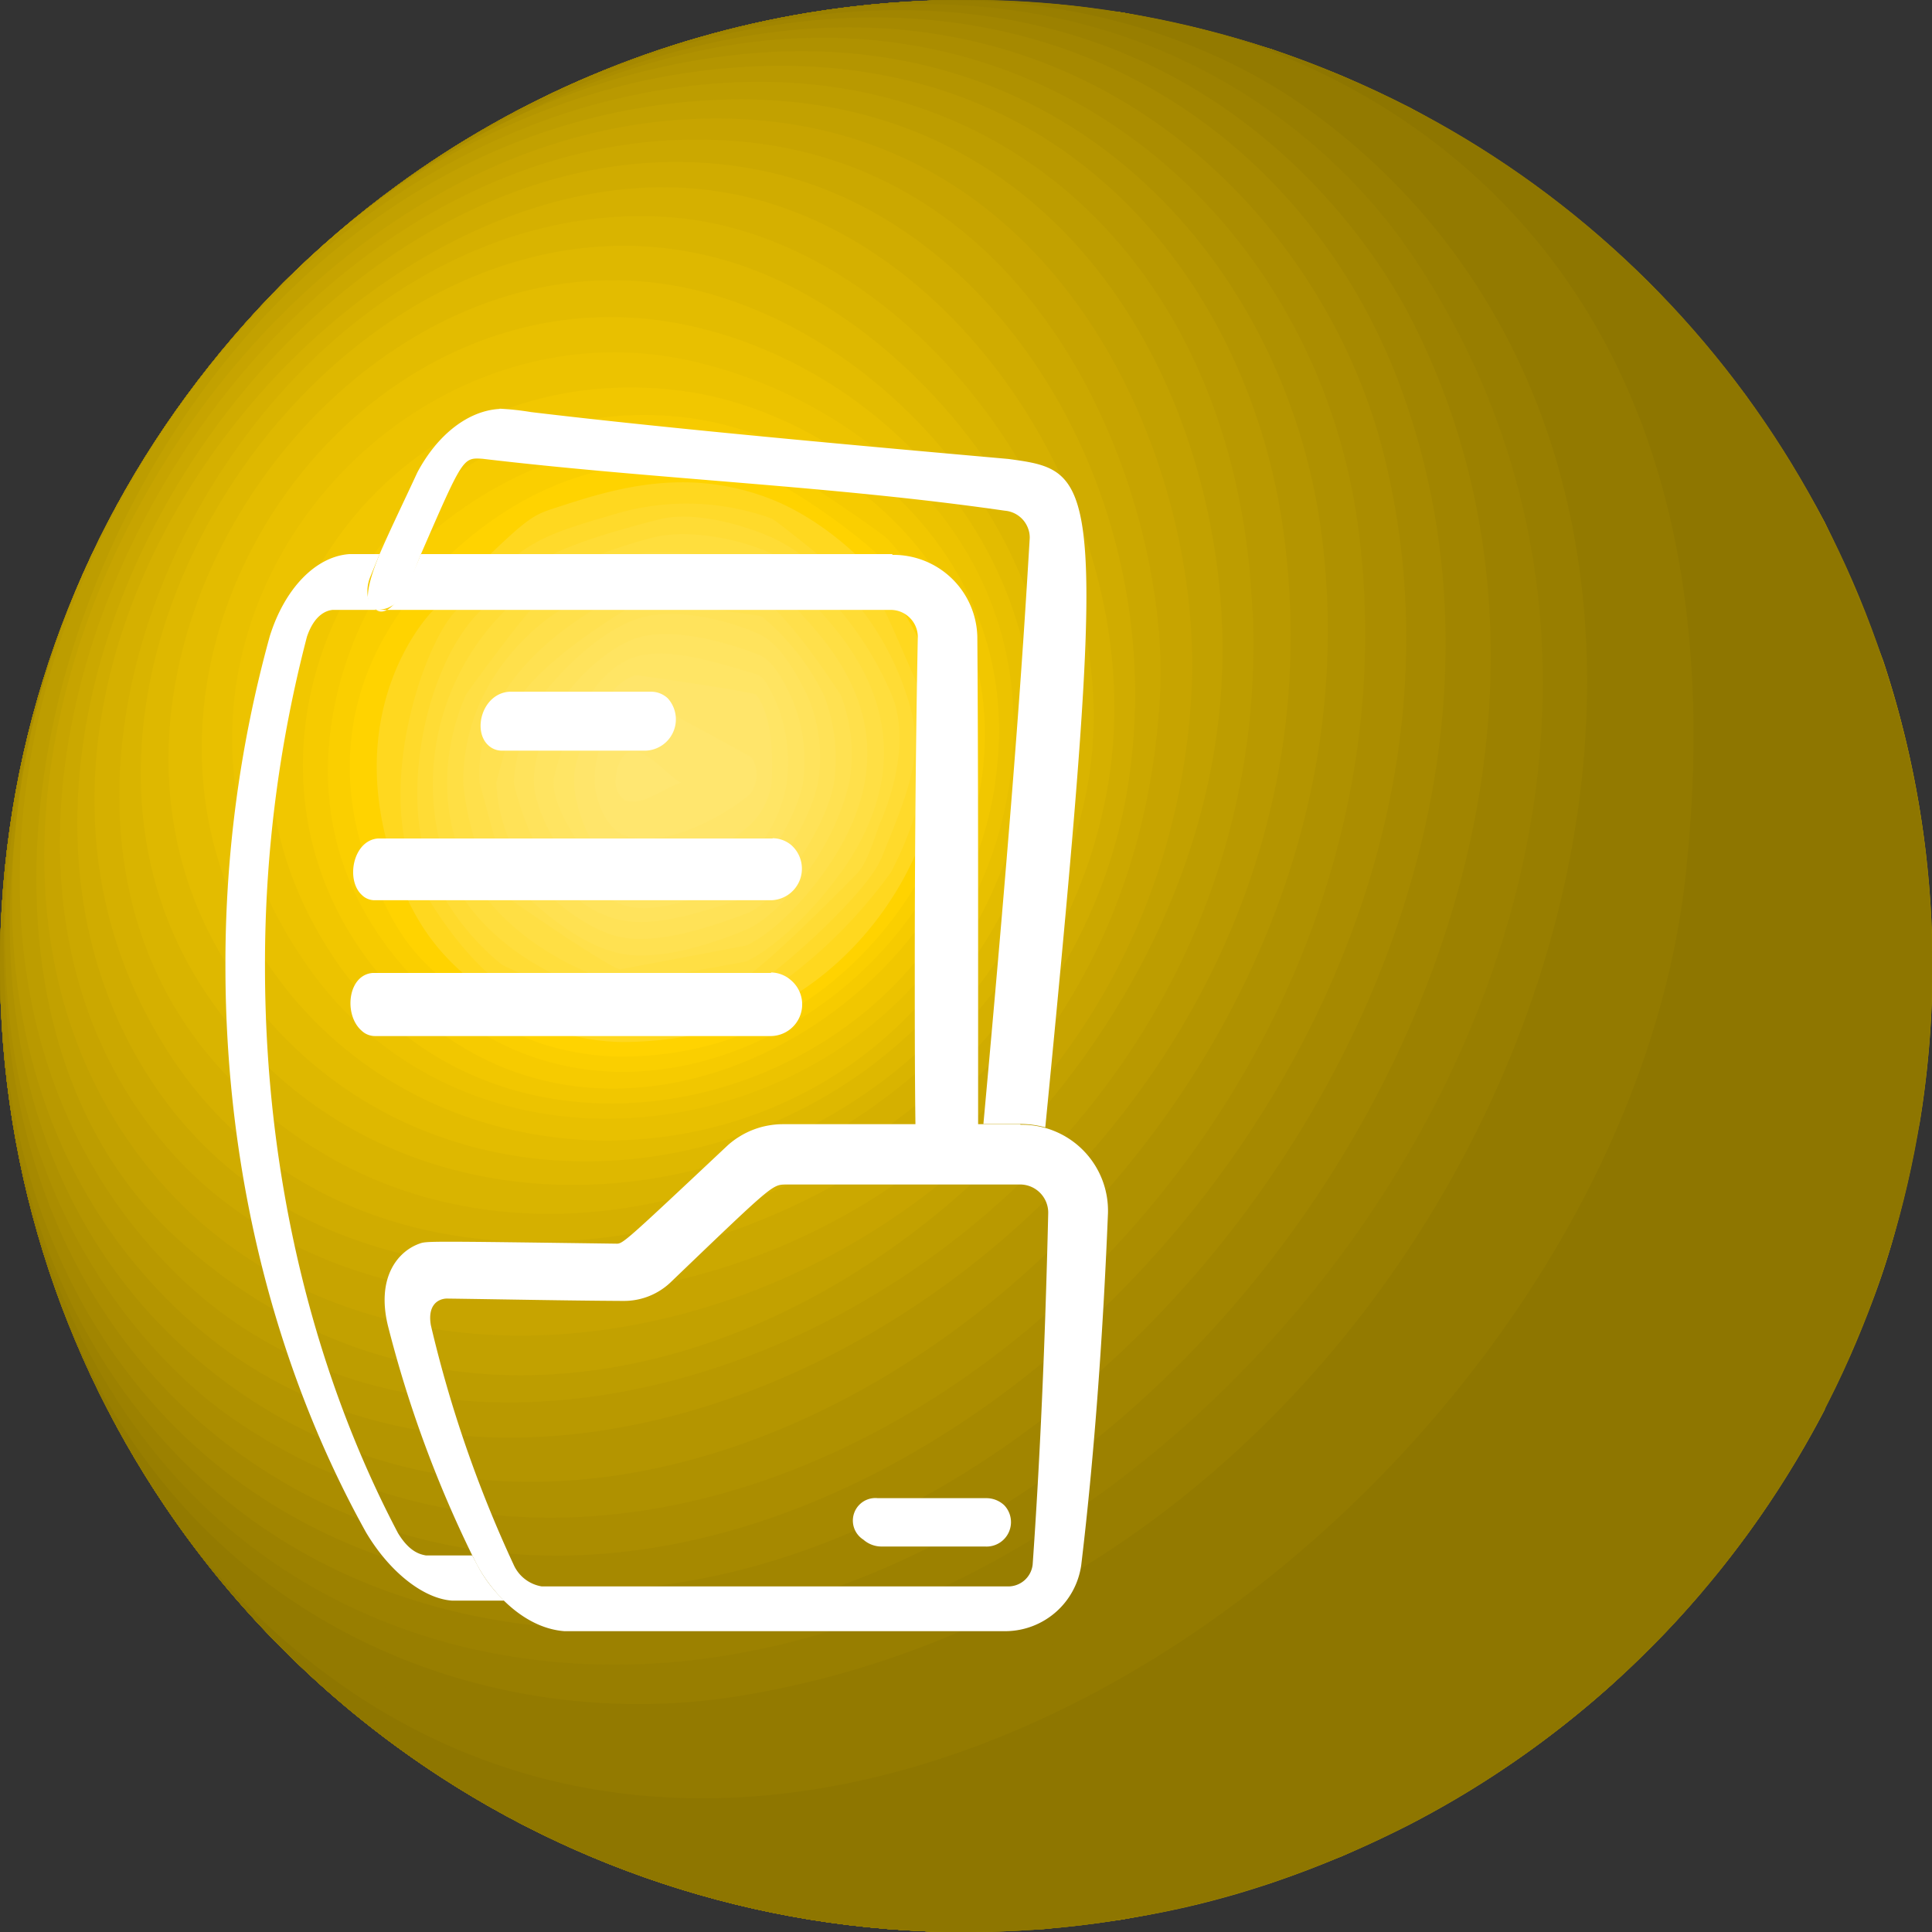 <svg xmlns="http://www.w3.org/2000/svg" xmlns:xlink="http://www.w3.org/1999/xlink" viewBox="0 0 171.41 171.42"><rect x="0" y="0" width="171.41" height="171.42" fill="#333333" stroke="none"/><defs><style>.cls-1{fill:none;}.cls-2{isolation:isolate;}.cls-3{clip-path:url(#clip-path);}.cls-4{fill:#af9100;}.cls-5{fill:#ab8d00;}.cls-6{fill:#a68900;}.cls-7{fill:#a18500;}.cls-8{fill:#9c8100;}.cls-9{fill:#987e00;}.cls-10{fill:#937a00;}.cls-11{fill:#8e7600;}.cls-12{fill:#b49500;}.cls-13{fill:#b99900;}.cls-14{fill:#bd9d00;}.cls-15{fill:#c2a100;}.cls-16{fill:#c7a400;}.cls-17{fill:#cba800;}.cls-18{fill:#d0ac00;}.cls-19{fill:#d5b000;}.cls-20{fill:#d9b400;}.cls-21{fill:#deb800;}.cls-22{fill:#e3bc00;}.cls-23{fill:#e8c000;}.cls-24{fill:#ecc300;}.cls-25{fill:#f1c700;}.cls-26{fill:#f6cb00;}.cls-27{fill:#facf00;}.cls-28{fill:#ffd300;}.cls-29{fill:#ffd81f;}.cls-30{fill:#ffda2b;}.cls-31{fill:#ffdc35;}.cls-32{fill:#ffde3d;}.cls-33{fill:#ffdf44;}.cls-34{fill:#ffe04b;}.cls-35{fill:#ffe151;}.cls-36{fill:#ffe257;}.cls-37{fill:#ffe35c;}.cls-38{fill:#ffe461;}.cls-39{fill:#ffe565;}.cls-40{fill:#ffe56a;}.cls-41{fill:#ffe66e;}.cls-42{fill:#ffe772;}.cls-43{clip-path:url(#clip-path-2);}.cls-44{fill:#fff;}.cls-45{clip-path:url(#clip-path-3);}</style><clipPath id="clip-path"><path class="cls-1" d="M85.71,171.42A86.18,86.18,0,0,1,71.8,170.3a85.55,85.55,0,0,1-25.48-8.44A85.89,85.89,0,0,1,9.57,125.1,85.13,85.13,0,0,1,1.12,99.61a86.81,86.81,0,0,1,0-27.8A85.13,85.13,0,0,1,9.57,46.32a86.18,86.18,0,0,1,7-11.23,87.69,87.69,0,0,1,8.57-10,85.91,85.91,0,0,1,10-8.56A85.3,85.3,0,0,1,71.8,1.12,86.18,86.18,0,0,1,85.71,0a131.73,131.73,0,0,1,13.9,1.12A96.55,96.55,0,0,1,112.8,4.37a91.57,91.57,0,0,1,12.3,5.2,100,100,0,0,1,11.23,7,91.4,91.4,0,0,1,10,8.56,95.87,95.87,0,0,1,8.57,10,95.49,95.49,0,0,1,7,11.23,129.08,129.08,0,0,1,5.2,12.3,86.5,86.5,0,0,1,3.24,41,126.86,126.86,0,0,1-3.24,13.19c-.64,1.91-1.59,4.42-2.37,6.27s-2.83,4-2.83,6a86.24,86.24,0,0,1-7,11.23c-1.23,1.55-2.75,3.71-4.09,5.16-2.69,2.89-6.31,6.73-9.3,9.3a85.37,85.37,0,0,1-55.78,20.63Z"/></clipPath><clipPath id="clip-path-2"><path class="cls-1" d="M85.71,171.42A86.18,86.18,0,0,1,71.8,170.3a85.55,85.55,0,0,1-25.48-8.44A85.89,85.89,0,0,1,9.57,125.1,85.13,85.13,0,0,1,1.12,99.61a86.81,86.81,0,0,1,0-27.8A85.13,85.13,0,0,1,9.57,46.32a86.18,86.18,0,0,1,7-11.23,87.69,87.69,0,0,1,8.57-10,85.91,85.91,0,0,1,10-8.56A85.3,85.3,0,0,1,71.8,1.12a85.72,85.72,0,1,1,13.91,170.3Z"/></clipPath><clipPath id="clip-path-3"><path class="cls-1" d="M171.41,85.71a85.86,85.86,0,0,0-4.36-27.09,129.08,129.08,0,0,0-5.2-12.3,95.49,95.49,0,0,0-7-11.23,95.87,95.87,0,0,0-8.57-10,91.4,91.4,0,0,0-10-8.56,100,100,0,0,0-11.23-7,91.57,91.57,0,0,0-12.3-5.2A96.55,96.55,0,0,0,99.61,1.12,131.73,131.73,0,0,0,85.71,0a85.71,85.71,0,0,1,0,171.42c2.11-.08,4.93,0,7-.28a129.58,129.58,0,0,0,13.57-2.21,85.3,85.3,0,0,0,35.18-18.14c3-2.57,6.61-6.41,9.3-9.3,1.34-1.45,2.86-3.61,4.09-5.16a86.24,86.24,0,0,0,7-11.23,126.17,126.17,0,0,0,5.2-12.3,126.86,126.86,0,0,0,3.24-13.19A86.05,86.05,0,0,0,171.41,85.71Z"/></clipPath></defs><title>Recurso 21</title><g id="Capa_2" data-name="Capa 2"><g id="Capa_1-2" data-name="Capa 1"><g class="cls-2"><g class="cls-2"><g class="cls-3"><g class="cls-2"><path class="cls-4" d="M85.71,171.42c9.94-.4,22.31-.9,39.39-9.56a85.38,85.38,0,0,0,16.39-11.07c6-5.14,8.62-8.45,13.39-14.46a86.24,86.24,0,0,0,7-11.23c5.08-10.82,6-13.68,8.44-25.49a86.18,86.18,0,0,0-3.24-41c-2.88-7.62-5.36-14.2-12.17-23.53A85.91,85.91,0,0,0,112.8,4.37C101.36.63,94.45.35,85.71,0A86.18,86.18,0,0,0,71.8,1.12,85.41,85.41,0,0,0,35.09,16.54a85.91,85.91,0,0,0-10,8.56,87.69,87.69,0,0,0-8.57,10,86.18,86.18,0,0,0-7,11.23A85.13,85.13,0,0,0,1.12,71.81a86.81,86.81,0,0,0,0,27.8A85.13,85.13,0,0,0,9.57,125.1a86,86,0,0,0,36.75,36.76A85.55,85.55,0,0,0,71.8,170.3a86.18,86.18,0,0,0,13.91,1.12"/><path class="cls-4" d="M71.8,1.12A85.41,85.41,0,0,0,35.09,16.54a85.91,85.91,0,0,0-10,8.56,87.69,87.69,0,0,0-8.57,10,86.18,86.18,0,0,0-7,11.23A85.13,85.13,0,0,0,1.12,71.81a86.81,86.81,0,0,0,0,27.8A85.13,85.13,0,0,0,9.57,125.1a86,86,0,0,0,36.75,36.76A85.55,85.55,0,0,0,71.8,170.3a86.18,86.18,0,0,0,13.91,1.12l7-.28,6.87-.84,6.7-1.37,6.49-1.88,6.27-2.36a97.21,97.21,0,0,0,17.26-9.8l5.16-4.1,2.1-1.87-.07.07c-47.66,40.34-96.93,10.62-93.12-39.22,4.47-58.28,74.28-95,108.27-57,6.14,6.87,19.17,26.68,7.64,62.1.26-.7.5-1.4.74-2.11h0c1.13-3.91,2.43-9.2,3.24-13.19a86.18,86.18,0,0,0-3.24-41h0c-1.42-3.75-3.5-8.67-5.2-12.3l-3.28-5.76-3.69-5.47-4.09-5.16-4.48-4.83-4.82-4.47-5.16-4.09-5.47-3.7L125.1,9.57l-6-2.83L112.8,4.37l-6.49-1.88-6.7-1.37L92.74.28l-7-.28A86.18,86.18,0,0,0,71.8,1.12"/><path class="cls-5" d="M71.8,1.12A85.41,85.41,0,0,0,35.09,16.54a85.91,85.91,0,0,0-10,8.56,87.69,87.69,0,0,0-8.57,10,86.18,86.18,0,0,0-7,11.23A85.13,85.13,0,0,0,1.12,71.81a86.81,86.81,0,0,0,0,27.8A85.13,85.13,0,0,0,9.57,125.1a86,86,0,0,0,36.75,36.76A85.55,85.55,0,0,0,71.8,170.3a86.18,86.18,0,0,0,13.91,1.12l7-.28,6.87-.84,6.7-1.37,6.49-1.88,6.27-2.36c3.56-1.67,8.21-4.07,11.63-6L126,161.34C79,185.34,30.91,149.9,51.71,87.47c17.45-52.41,91-77.22,114.22-25.82,7.12,15.74,5.3,30.46,4.43,37.53a86.19,86.19,0,0,0-3.31-40.56h0c-1.42-3.75-3.5-8.67-5.2-12.3l-3.28-5.76-3.69-5.47-4.09-5.16-4.48-4.83-4.82-4.47-5.16-4.09-5.47-3.7L125.1,9.57l-6-2.83L112.8,4.37l-6.49-1.88-6.7-1.37L92.74.28l-7-.28A86.18,86.18,0,0,0,71.8,1.12"/><path class="cls-6" d="M71.8,1.12A85.41,85.41,0,0,0,35.09,16.54a85.91,85.91,0,0,0-10,8.56,87.69,87.69,0,0,0-8.57,10,86.18,86.18,0,0,0-7,11.23A85.13,85.13,0,0,0,1.12,71.81a86.81,86.81,0,0,0,0,27.8A85.13,85.13,0,0,0,9.57,125.1a86,86,0,0,0,36.75,36.76A85.55,85.55,0,0,0,71.8,170.3a86.18,86.18,0,0,0,13.91,1.12l7-.28,6.87-.84,6.7-1.37,6.49-1.88,6.27-2.36,1.1-.48-3,1.22c-58.66,20.94-91-36.52-65.38-88C80,21.05,152,14.17,168.57,66.31A67,67,0,0,1,171.4,87c0-.44,0-.87,0-1.3a85.86,85.86,0,0,0-4.36-27.09h0c-1.42-3.75-3.5-8.67-5.2-12.3l-3.28-5.76-3.69-5.47-4.09-5.16-4.48-4.83-4.82-4.47-5.16-4.09-5.47-3.7L125.1,9.57l-6-2.83L112.8,4.37l-6.49-1.88-6.7-1.37L92.74.28l-7-.28A86.18,86.18,0,0,0,71.8,1.12"/><path class="cls-7" d="M71.8,1.12A85.41,85.41,0,0,0,35.09,16.54a85.91,85.91,0,0,0-10,8.56,87.69,87.69,0,0,0-8.57,10,86.18,86.18,0,0,0-7,11.23A85.13,85.13,0,0,0,1.12,71.81a86.81,86.81,0,0,0,0,27.8A85.13,85.13,0,0,0,9.57,125.1a86,86,0,0,0,36.75,36.76A85.55,85.55,0,0,0,71.8,170.3a86.18,86.18,0,0,0,13.91,1.12l7-.28,6.87-.84,6.7-1.37,3.75-1-.29.09c-59.92,16-88-48.23-58-98.58,30.22-50.78,102-60.3,117.58-2.14.81,3,1.6,9,1.6,9-.16-1.51-.37-3-.61-4.48a86.13,86.13,0,0,0-3.24-13.19h0c-1.42-3.75-3.5-8.67-5.2-12.3l-3.28-5.76-3.69-5.47-4.09-5.16-4.48-4.83-4.82-4.47-5.16-4.09-5.47-3.7L125.1,9.57l-6-2.83L112.8,4.37l-6.49-1.88-6.7-1.37L92.74.28l-7-.28A86.18,86.18,0,0,0,71.8,1.12"/><path class="cls-8" d="M71.8,1.12A85.41,85.41,0,0,0,35.09,16.54a85.91,85.91,0,0,0-10,8.56,87.69,87.69,0,0,0-8.57,10,86.18,86.18,0,0,0-7,11.23A85.13,85.13,0,0,0,1.12,71.81a86.81,86.81,0,0,0,0,27.8A85.13,85.13,0,0,0,9.57,125.1a86,86,0,0,0,36.75,36.76A85.55,85.55,0,0,0,71.8,170.3a86.18,86.18,0,0,0,13.91,1.12l7-.28,6.87-.84.67-.11C44,179,15.28,115.4,51.46,62.13c33-48.53,101.88-54.71,117.77,4.25q-.91-4-2.18-7.76h0c-1.42-3.75-3.5-8.67-5.2-12.3l-3.28-5.76-3.69-5.47-4.09-5.16-4.48-4.83-4.82-4.47-5.16-4.09-5.47-3.7L125.1,9.57l-6-2.83L112.8,4.37l-6.49-1.88-6.7-1.37L92.74.28l-7-.28A86.18,86.18,0,0,0,71.8,1.12"/><path class="cls-9" d="M71.8,1.12A85.41,85.41,0,0,0,35.09,16.54a85.91,85.91,0,0,0-10,8.56,87.69,87.69,0,0,0-8.57,10,86.18,86.18,0,0,0-7,11.23A85.13,85.13,0,0,0,1.12,71.81a86.81,86.81,0,0,0,0,27.8A85.13,85.13,0,0,0,9.57,125.1a86,86,0,0,0,36.75,36.76A85.55,85.55,0,0,0,71.8,170.3a86.18,86.18,0,0,0,13.91,1.12q1.7,0,3.39-.06h0C29.74,173.29,10.53,96.6,58,47c33.83-35.37,89.7-39,108.35,9.45l-2.53-6.19-1.92-4-3.28-5.76-3.69-5.47-4.09-5.16-4.48-4.83-4.82-4.47-5.16-4.09-5.47-3.7L125.1,9.57l-6-2.83L112.8,4.37l-6.49-1.88-6.7-1.37L92.74.28l-7-.28A86.18,86.18,0,0,0,71.8,1.12"/><path class="cls-10" d="M71.8,1.12A85.41,85.41,0,0,0,35.09,16.54a85.91,85.91,0,0,0-10,8.56,87.69,87.69,0,0,0-8.57,10,86.18,86.18,0,0,0-7,11.23A85.13,85.13,0,0,0,1.12,71.81a86.81,86.81,0,0,0,0,27.8A85.13,85.13,0,0,0,9.57,125.1a86,86,0,0,0,36.75,36.76A85.55,85.55,0,0,0,71.8,170.3c2.33.38,4.68.67,7.06.85h0c-61-5.47-70.92-90.3-15.8-135.48C94.17,10.17,140.79,7,161.86,46.35v0c-2-3.45-4.75-7.94-7-11.23l-4.09-5.16-4.48-4.83-4.82-4.47-5.16-4.09-5.47-3.7L125.1,9.57l-6-2.83L112.8,4.37l-6.49-1.88-6.7-1.37L92.74.28l-7-.28A86.18,86.18,0,0,0,71.8,1.12"/><path class="cls-11" d="M71.8,1.12A85.41,85.41,0,0,0,35.09,16.54a85.91,85.91,0,0,0-10,8.56,87.69,87.69,0,0,0-8.57,10,86.18,86.18,0,0,0-7,11.23A85.13,85.13,0,0,0,1.12,71.81a86.81,86.81,0,0,0,0,27.8A85.13,85.13,0,0,0,9.57,125.1a86,86,0,0,0,36.75,36.76,85.06,85.06,0,0,0,12.3,5.19q3,1,6,1.77h0C3.51,151.62,8.18,60,72.13,22.43,96.57,8.09,132.82,5.85,154.67,34.8l-4.12-5.14-4.24-4.56-4.82-4.47-5.16-4.09-5.47-3.7L125.1,9.57l-6-2.83L112.8,4.37l-6.49-1.88-6.7-1.37L92.74.28l-7-.28A86.18,86.18,0,0,0,71.8,1.12"/><path class="cls-12" d="M57.68,137.57c19,46.64,84.13,35,107.22-19.18,20.65-48.45-15.94-92-62.14-74-41,16-57.64,62.39-45.08,93.22"/><path class="cls-13" d="M61.12,137.57c18.68,44.71,81.57,33,103.54-19.19,18.42-43.81-12.95-90.29-61.49-70.53-40.05,16.31-54.3,60.37-42.05,89.72"/><path class="cls-14" d="M62.41,131.19c13.2,46.54,72.18,43.11,98.62-5.74,21.15-39.1-1.17-88.28-47.74-77.41-33,7.7-62,43.75-50.88,83.15"/><path class="cls-15" d="M65.63,131.19c14.21,44.89,69.15,41.56,94.82-5.74,20.65-38-1.16-85.34-46.64-74.29-28.61,7-61.27,38.63-48.18,80"/><path class="cls-16" d="M67,124.4c10.93,49,64.84,46.38,89.4,6.79,24-38.76,5.65-86.75-42.12-76.87C81.68,61.06,60,93.15,67,124.4"/><path class="cls-17" d="M70.09,124.4c12.33,49.36,64.37,39.93,85.34,6.79C180.8,91.1,157.16,48.11,114.64,57,82.47,63.71,62.48,94,70.09,124.4"/><path class="cls-18" d="M71.26,117.25c5.69,41.12,51.52,56.67,82.11,15.16,26.71-36.25,3-81.1-38.4-72.71-20.2,4.1-48.51,22.8-43.71,57.55"/><path class="cls-19" d="M73.3,117.25c7.78,42.36,55.35,50.69,79.54,13.94,23.81-36.17,2.72-74.84-37.6-68.95-24,3.5-47.09,26.95-41.94,55"/><path class="cls-20" d="M75.36,117.25c8.16,35.55,50.93,49.45,75.7,13.94,25-35.81-.66-71.54-35.62-66.93-26.06,3.44-45.54,29.19-40.08,53"/><path class="cls-21" d="M77.44,117.25c9.86,35.77,56.09,45.94,75.83,7.15C174,83.79,135.13,56.8,104.8,69.15c-20.48,8.33-32.5,29.46-27.36,48.1"/><path class="cls-22" d="M79.53,117.25c9.83,32.1,52.8,41.54,71.51,7.15,18.61-34.19-15.16-65.35-46.17-53.64-14.87,5.61-32,24.89-25.34,46.49"/><path class="cls-23" d="M81.38,116.29c5,23.1,47.41,42.07,66.81,8.11C166.8,91.82,134.62,61,104.93,72.29c-1.25.48-30.42,12-23.55,44"/><path class="cls-24" d="M83.19,117.25c8.81,24.48,48.9,34.45,64.58,1.67,12.44-26-15.55-55.49-42.79-45.08-18.13,6.93-27.91,26.41-21.79,43.41"/><path class="cls-25" d="M84.81,117.25c10.76,25.88,49.69,25.88,60.37,0C155.71,91.75,130.57,65.54,105,75.4c-17.57,6.78-26.83,25.95-20.22,41.85"/><path class="cls-26" d="M86.44,117.25c10.68,22.72,44.7,22.72,55.16,0C153.05,92.4,130.17,67.17,105.07,77c-.13.05-13,5.49-18.3,17a29.14,29.14,0,0,0-.33,23.29"/><path class="cls-27" d="M88.07,117.25c11.49,22.7,48,17.6,53.48-7.48C145,94,136.06,86,135.68,85.71c-7.92-6.83-7.92-6.83-13.82-8.26-1.68-.4-3.91-1.34-5.64-1.25a37.79,37.79,0,0,0-11.12,2.13C105,78.38,92.19,84.8,88.18,94c-3.66,8.37-3.69,16.2-.11,23.29"/><path class="cls-28" d="M87,109.77c4.15,22.87,35.74,27.7,49,7.48,3.13-4.77,9.15-17.4-2.44-31.54-5.89-7.19-18.89-10-28.39-6.1C96.25,83.24,84.35,95.33,87,109.77"/><path class="cls-29" d="M88.31,109.77c1.5,7.42,3.44,9,10.64,14.63,3.3,2.6,3.3,2.6,13.33,4.28,3,.5,7.09-.83,9.71-2.28a38.63,38.63,0,0,0,11-9.15c5.39-7.1,6.56-15.59,3.2-23.29-3-6.9-4-7.63-9.34-11.67-2.66-2-7.26-3.13-10.58-3.34s-8.14.4-11.17,1.94c-5.4,2.76-8.51,6.19-11.81,9.82-3,3.32-6.57,11.43-5,19.06"/><path class="cls-30" d="M89.65,109.77s3.07,7.21,3.3,7.48c.6.7,9.67,8.08,10,8.14,9.44,1.71,9.44,1.71,15.2,0a26.47,26.47,0,0,0,12.78-8.18c5.67-7,5.82-18,3.75-23.29,0-.06-3-6.34-7.77-9.89a23,23,0,0,0-10.58-3.84c-3.39-.28-8.19.33-11.19,2-4.62,2.5-7.81,6-11.86,10.5-.06.07-5.68,7.89-3.64,17.09"/><path class="cls-31" d="M91,109.77a19.41,19.41,0,0,0,3.91,7.48c2.07,2.4,5.14,6,8.25,6.6,6.83,1.35,17.15,3.4,25.67-6.6A23.6,23.6,0,0,0,133.12,94a19.48,19.48,0,0,0-6.2-8.07c-.54-.41-10.5-4.37-10.55-4.37a21.54,21.54,0,0,0-11.21,2c-2.54,1.4-6.36,4.93-11.35,10.48,0,.06-4.72,7.39-2.83,15.81"/><path class="cls-32" d="M92.3,109.77c.65,2.87,3.08,7.4,11,12.71,2.49,1.67,6.92,1.33,9.92,1.33,3.33,0,7.68-2,10.33-4a25.19,25.19,0,0,0,8.1-10c.85-2.09,4.61-13-4.73-21.81-3-2.88-10.46-5.15-10.52-5.15-3.38-.5-8.07.66-11.22,2-1.41.58-9.81,9.12-9.84,9.18-2.86,5.56-4.59,8.91-3,15.81"/><path class="cls-33" d="M93.73,109.77A25.74,25.74,0,0,0,103.32,121c2.59,1.66,7.07,1.42,10.14,1.42,3.47,0,7.76-2.71,10.52-4.81,1-.78,6.07-7.78,6.09-7.83,3.06-6.77,1.72-15.07-3.2-19.74-.05,0-6.79-5.27-10.47-5.93-.1,0-11.12,2-11.23,2-3,1.57-6.83,4.75-8.33,7.84-3.92,8.12-5,10.3-3.11,15.81"/><path class="cls-34" d="M95.27,109.77c0,.06,3.87,7.21,8.31,9.92,2.61,1.59,7,1.31,10.11,1.32.1,0,11-3.31,14.76-11.21,5-10.45-1.57-17.65-1.64-17.72s-9.39-6.47-10.4-6.68c0,0-11.19,2.12-11.25,2.15-4.4,2.25-13.32,12.83-9.89,22.22"/><path class="cls-35" d="M96.8,109.77c0,.06,5.19,7.51,6.91,8.5,2.68,1.54,7.12,1.31,10.21,1.31.36,0,10.48-4.77,12.92-9.81,1.92-4,3.58-7.37-.26-15.81-1.54-3.39-6.53-6.37-10.18-7.13-3.36-.7-8.09.78-11.25,2.14-2,.87-3.88,3.33-5.3,5-.07.08-6.2,7.78-3,15.81"/><path class="cls-36" d="M98.32,109.77c1,2.48,3.16,5.75,5.53,7,.12.07,9.92,1.38,10.28,1.38,1.79,0,11-8.3,11.05-8.38a12.25,12.25,0,0,0,1.28-11.18c-.57-1.39-.86-3.55-1.91-4.63-2.09-2.13-5.24-5.06-8.16-5.67-3.36-.7-8,.89-11.25,2.1-1.47.55-2.8,2.37-3.81,3.57-.26.31-6.35,7.69-3,15.81"/><path class="cls-37" d="M99.83,109.77c.78,1.87,2.34,4.44,4.17,5.3,2.84,1.34,7.31,2.32,10.35,1.55,3.26-.83,6.82-4.2,8.9-6.85,1.52-1.93,2.4-5.32,2.59-7.77.19-2.61-1.76-6-3.36-8a12.26,12.26,0,0,0-6.11-4.22c-3.36-.7-8,1-11.25,2.06-.91.28-1.7,1.43-2.31,2.16a20.31,20.31,0,0,0-4,8,15.44,15.44,0,0,0,1,7.77"/><path class="cls-38" d="M101.33,109.77c.53,1.26,1.53,3.09,2.8,3.58,3,1.15,7.38,2.37,10.45,1.58,2.46-.62,5.2-3.11,6.7-5.16a16.82,16.82,0,0,0,2.8-7.77c.2-2.65-2.15-5.88-3.7-8a7.75,7.75,0,0,0-4-2.77c-3.35-.71-7.9,1.25-11.25,2-.32.08-.6.5-.81.76a20.84,20.84,0,0,0-4.07,8,15.51,15.51,0,0,0,1.12,7.77"/><path class="cls-39" d="M102.83,109.77c.27.64.76,1.65,1.43,1.85,3.07.89,7.43,2.41,10.53,1.62,5.63-1.45,7.51-11.15,7.51-11.24-.15-2.7-2.59-5.77-4-8a4.27,4.27,0,0,0-1.94-1.32c-.9-.35-10.37,1.87-11.26,2.64a12.35,12.35,0,0,0-3.46,6.72,16.13,16.13,0,0,0,1.24,7.77"/><path class="cls-40" d="M104.31,109.77c.16.36,10.59,1.78,10.68,1.75a4.2,4.2,0,0,0,2.27-1.75c1.26-2.19,3.37-5.25,3.23-7.77s-1.74-6.85-4.23-7.79c-3.36-1.26-9.11,1.08-11.3,3.92-.79,1-1.93,2.56-2,3.87a19.28,19.28,0,0,0,1.35,7.77"/><path class="cls-41" d="M104.71,104.2c.06.08,10.28,5.7,10.47,5.59,2.25-1.21,3.6-5.24,3.48-7.79-.08-1.59-1.06-4.07-2.53-4.66-3.3-1.31-8.23,1.79-11.27,3.62-.83.5-.72,2.45-.15,3.24"/><path class="cls-42" d="M115.65,104.67c.83-.27,1.2-1.8,1.16-2.67a2,2,0,0,0-.85-1.57c-1.45-.58-3.47,1.1-4.95,1.57,1.39.8,3.12,3.18,4.64,2.67"/></g></g></g><g class="cls-2"><g class="cls-43"><g class="cls-2"><path class="cls-10" d="M85.71,171.42A86.18,86.18,0,0,1,71.8,170.3a85.55,85.55,0,0,1-25.48-8.44A85.89,85.89,0,0,1,9.57,125.1,85.13,85.13,0,0,1,1.12,99.61a86.81,86.81,0,0,1,0-27.8A85.13,85.13,0,0,1,9.57,46.32a86.18,86.18,0,0,1,7-11.23,87.69,87.69,0,0,1,8.57-10,85.91,85.91,0,0,1,10-8.56A85.3,85.3,0,0,1,71.8,1.12a85.72,85.72,0,1,1,13.91,170.3"/><path class="cls-10" d="M171.4,85.71A85.71,85.71,0,0,1,46.32,161.86a86.17,86.17,0,0,1-29.79-25.53,85,85,0,0,1-6.61-10.56h0c36.16,61.43,117.8,17,131.66-40.06C155.7,27.57,119.13,2.46,92.77.29A85.7,85.7,0,0,1,171.4,85.71"/><path class="cls-11" d="M171.4,85.71A85.71,85.71,0,0,1,46.32,161.86,86,86,0,0,1,17.41,137.5h0c45.47,54.57,126-2.37,132.16-60S118.29,5.58,106.66,2.58A85.74,85.74,0,0,1,171.4,85.71"/><path class="cls-9" d="M115.38,9.21c51.91,36.36,18.88,130.1-49.78,141.26-21.87,3.56-49-5.82-60.21-34.78-.36-1-.7-1.92-1-2.89A85,85,0,0,1,1.12,99.61a86.81,86.81,0,0,1,0-27.8A85.13,85.13,0,0,1,9.57,46.32a86.18,86.18,0,0,1,7-11.23,87.69,87.69,0,0,1,8.57-10,85.91,85.91,0,0,1,10-8.56A85.3,85.3,0,0,1,71.8,1.12,86.54,86.54,0,0,1,82.44.06h0c17.16-.55,28.75,6.22,32.94,9.15"/><path class="cls-8" d="M125.16,22.43c38.29,56.72-24.74,135-81.36,124.26-11.92-2.25-33.15-10.58-41.45-40.95q-.72-3-1.23-6.13a86.81,86.81,0,0,1,0-27.8A85.13,85.13,0,0,1,9.57,46.32a86.18,86.18,0,0,1,7-11.23,87.69,87.69,0,0,1,8.57-10,85.91,85.91,0,0,1,10-8.56A85.53,85.53,0,0,1,58.62,4.37,85.55,85.55,0,0,1,71.14,1.23h0c33.32-5.23,49.77,14.9,54,21.2"/><path class="cls-7" d="M125,27.9c28.84,55.4-33.81,133.75-90.58,113.3C15.79,134.49,3.14,117.48.58,95.72a87.21,87.21,0,0,1-.58-10,86,86,0,0,1,1.12-13.9A85.13,85.13,0,0,1,9.57,46.32a86.18,86.18,0,0,1,7-11.23,87.69,87.69,0,0,1,8.57-10,85.91,85.91,0,0,1,10-8.56A85.53,85.53,0,0,1,58.62,4.37c.87-.29,1.76-.57,2.65-.84h0C103.85-8,121.82,21.81,125,27.9"/><path class="cls-6" d="M124.07,33.85c20.8,54.91-40,123.74-91.66,103.72C12,129.67-.08,110,0,85.05A87.37,87.37,0,0,1,1.12,71.81,85.13,85.13,0,0,1,9.57,46.32a86.18,86.18,0,0,1,7-11.23,87.69,87.69,0,0,1,8.57-10,85.91,85.91,0,0,1,10-8.56,84.53,84.53,0,0,1,11.23-7C47.9,8.75,49.5,8,51.14,7.26h0c37.33-15.49,64,2.93,72.93,26.59"/><path class="cls-5" d="M122.75,40.23C137.49,98.78,68.09,160.71,22.4,129.77,12.63,123.16-3.15,107,1,72.77l.15-1A85.13,85.13,0,0,1,9.57,46.32a86.18,86.18,0,0,1,7-11.23,87.69,87.69,0,0,1,8.57-10,85.91,85.91,0,0,1,10-8.56q2.69-2,5.54-3.75h0C85.49-12.84,116.16,14,122.75,40.23"/><path class="cls-4" d="M120.53,47c7.46,58-57.08,108.8-100.09,78.71C15.31,122.14-9.55,102,4.91,57A83.84,83.84,0,0,1,9.57,46.32a86.18,86.18,0,0,1,7-11.23,87.69,87.69,0,0,1,8.57-10c.87-.86,1.75-1.71,2.66-2.54h0C73.87-16.56,115.82,10.43,120.53,47"/><path class="cls-12" d="M117.2,47c7.65,56-58.56,106.28-98.39,74.7C-21.32,89.91,10.87,10.13,66,4.79,95.44,1.94,114.05,23.87,117.2,47"/><path class="cls-13" d="M113.85,47c8.23,59.07-62.41,100.61-96.7,70.47C-20.75,84.16,13.36,8,67.15,5.88,95.29,4.76,110.88,25.73,113.85,47"/><path class="cls-14" d="M111.15,54.17c2.41,56.16-64.83,88.78-95.35,59C-18.37,79.93,14.35,9.65,65.11,7.31c25.88-1.2,44.81,18.07,46,46.86"/><path class="cls-15" d="M108.36,54.17c3,46.45-55.74,89.74-92.77,55.6C-13.78,82.68,12,11.52,63.13,8.88c29-1.5,43.78,22.42,45.23,45.29"/><path class="cls-16" d="M105.7,61.65c-3,51.71-66.09,73.6-92.07,42.52C-13.85,71.29,21.3,8.31,65.86,10.57c29.1,1.48,41,31.35,39.84,51.08"/><path class="cls-17" d="M102.92,61.65C100.06,114.35,38.41,128.74,15,102-12,71.13,21.63,10,64.3,12.45c29.1,1.64,39.51,32.85,38.62,49.2"/><path class="cls-18" d="M100.12,69.42c-6.41,41.92-68,59.15-87.86,24.58-19.69-34.26,18-87.23,56-78.72C89.27,20,103.88,44.79,100.12,69.42"/><path class="cls-19" d="M98.34,69.42C91.94,108.53,36.1,125,15.35,94-8.34,58.48,33.24,8.78,67,17.66,87,22.91,101.91,47.58,98.34,69.42"/><path class="cls-20" d="M96.54,69.42c-5.75,33-53.19,53.25-77.74,24.55C-3.91,67.44,24,16.48,59.66,19.29,81.1,21,100.41,47.21,96.54,69.42"/><path class="cls-21" d="M94.74,69.42C88,106,38.79,118.18,18.44,88.36-1.28,59.47,31.58,13.19,64.7,23.2c16.89,5.11,33.69,26.41,30,46.22"/><path class="cls-22" d="M92.92,69.42c-6.9,35.52-53.78,46-72.7,16.29C2.53,57.89,32.53,16.77,63.6,26.25c18.63,5.68,32.61,26.26,29.32,43.17"/><path class="cls-23" d="M91.09,69.42c-7,35.91-50,41.43-67.2,16.29C5.73,59.14,31.79,21.14,62.61,29.24c18.71,4.91,31.75,23.31,28.48,40.18"/><path class="cls-24" d="M89.57,69.42c-4.35,30.11-45.1,40.77-62.29,16.29-19.4-27.64,6.9-60.17,34.47-53.59,15.46,3.69,30.77,16.94,27.82,37.3"/><path class="cls-25" d="M88.31,69.42c-4.18,28.2-42.24,38.85-58.18,16.29C13.4,62,32.46,30.6,61,34.75c12.8,1.86,30.33,14.16,27.29,34.67"/><path class="cls-26" d="M87.05,69.42c-3.31,21.81-35.9,39.35-54,16.29C17,65.15,34.38,34.17,60.46,37c13,1.39,29.48,13.45,26.59,32.47"/><path class="cls-27" d="M85.78,69.42c-3.14,20.25-32.33,36.77-50.05,16.29-11.29-13.06-5.22-27.45-3.09-31.54,4.53-8.7,17.27-15.7,27.28-15a29.4,29.4,0,0,1,9.1,2c.07,0,9.22,6,9.85,6.77,2.38,2.77,8.68,10.13,6.91,21.48"/><path class="cls-28" d="M81.83,77.45C81,79.12,73,93.74,55.14,93.74c-3.28,0-7.93-.9-10.58-2.84-7.06-5.18-8.74-6.41-11.65-13.45C31,72.84,27.83,60.89,39.53,49.59c13-12.56,26.72-7.88,29.33-6.82.1,0,10.9,6.17,12.86,11.4,3,8.17,5.07,13.56.11,23.28"/><path class="cls-29" d="M80.43,77.45c-2.34,4.52-9.49,15-25.33,15a19.77,19.77,0,0,1-10.58-3.34c-3.92-3-7-5.29-9.34-11.67-5.3-14.61,3.08-23.12,3.17-23.21,8.48-8.38,8.48-8.38,11.07-9.22,4.87-1.58,11.55-3.75,19.23-.63S89.59,59.81,80.43,77.45"/><path class="cls-30" d="M79,77.45A44,44,0,0,1,66.26,89.23c-3,1.69-7.78,2-11.19,2S47.2,89.36,44.5,87.34c-4.6-3.44-7.75-9.83-7.78-9.89C33.41,69,37.8,56.81,40.47,54.17c6.38-6.32,6.86-6.46,14.82-8.77A22.28,22.28,0,0,1,68.45,46c.53.21,9.42,7.44,10,8.14.24.28,3.29,7.42,3.31,7.48,2,6-1.57,13.62-2.73,15.8"/><path class="cls-31" d="M78.14,76.25c-1.15,2.83-8.7,9.8-11.89,11.68-2.94,1.74-7.79,1.87-11.21,2,0,0-9.91-3.9-10.55-4.37a22.28,22.28,0,0,1-6.2-8.08c-2.85-6.56-.67-18.31,4.32-23.28,4.07-4.07,5.45-5.43,15.87-8.12,2.88-.74,7.07.34,9.8,1.52,2.91,1.26,6.18,4.2,8.25,6.6a25.08,25.08,0,0,1,3.91,7.48c1.67,4.86.43,7.91-2.3,14.6"/><path class="cls-32" d="M78.18,72.77c-.59,1.42-1.09,3.52-2.09,4.68-.06.06-7.12,7.32-9.84,9.18s-7.83,1.56-11.22,2c-.1,0-11.24-2.47-15.15-11.16a21.76,21.76,0,0,1,4.91-23.28c4.47-4.52,13.32-6.54,13.41-6.56,2.93-.66,7.17.14,9.92,1.33,2.38,1,7.74,5,11,12.71.56,1.32,1.58,5-.93,11.12"/><path class="cls-33" d="M74.57,77.45c-2,2.8-5.26,6.3-8.32,7.84-.12.06-11.14,2-11.24,2s-15.38-3.94-15.34-17.9a19.55,19.55,0,0,1,1.68-7.77c0-.07,5.47-7.54,6.09-7.83C50.58,52.35,54.49,49,58,49a35.19,35.19,0,0,1,10,1.32c1.68.58,3.4,2.42,4.6,3.74,2.59,2.84,10.48,11.48,2,23.38"/><path class="cls-34" d="M73.07,77.45c-1.64,2.28-4.28,5.21-6.82,6.42C66.19,83.9,55.05,86,55,86c-1.32-.33-10.36-6.63-10.41-6.68-3.07-3.67-3.49-9.86-3.49-9.92,0-10.22,8.49-15.21,8.57-15.25,2.37-1.22,5.38-3.76,8-3.76a41.08,41.08,0,0,1,10.12,1.32c1.11.32,2.19,1.59,3,2.44C74,57.61,81.53,65.68,73.07,77.45"/><path class="cls-35" d="M71.57,77.45c-1.28,1.77-3.3,4.13-5.31,5C63.11,83.8,58.37,85.29,55,84.59c-3.65-.76-7.81-4.25-10.18-7.14-.21-.26-2.26-8-2.27-8-.21-2.59.32-9.28,9.93-15.25,1.41-.88,3.35-2.22,5-2.33,3.08-.21,7.63-.41,10.2,1.3s6.89,8.45,6.92,8.51a14.65,14.65,0,0,1,.75,7.77,22.07,22.07,0,0,1-3.8,8"/><path class="cls-36" d="M70.08,77.45c-.92,1.27-2.34,3-3.8,3.58-3.22,1.21-7.9,2.8-11.26,2.1-2.91-.62-6.29-3.35-8.15-5.68a14.32,14.32,0,0,1-2.83-8c0-.23,2.09-7.64,2.19-7.77,2.11-2.84,6.12-5.62,9.12-7.48a4.17,4.17,0,0,1,1.93-.9c.59,0,10.2,1.31,10.29,1.38a21.26,21.26,0,0,1,5.53,7A15.58,15.58,0,0,1,74,69.42c-.45,2.64-2.32,5.87-3.9,8"/><path class="cls-37" d="M68.6,77.45a5.76,5.76,0,0,1-2.3,2.17c-3.28,1-7.9,2.76-11.26,2-7.36-1.56-9.47-12.15-9.46-12.25.18-2.45,1.07-5.84,2.59-7.77,2.08-2.65,5.63-6,8.89-6.85,3-.77,7.52.21,10.36,1.55,1.83.86,3.25,3.5,4.16,5.3a13.69,13.69,0,0,1,1,7.77c-.49,2.64-2.38,5.87-4,8"/><path class="cls-38" d="M67.13,77.45c-.2.27-.48.69-.81.76-3.34.77-8.07,3.3-11.25,2a9.92,9.92,0,0,1-4-2.77c-1.54-2.15-3.6-5.38-3.7-8-.08-2.48,1.34-5.77,2.8-7.77s4.25-4.54,6.71-5.17c3.07-.77,7.49.44,10.44,1.59,1.27.49,2.2,2.35,2.8,3.58a14.13,14.13,0,0,1,1.12,7.77c-.49,2.66-2.46,5.86-4.07,8"/><path class="cls-39" d="M66.37,76.14c-.89.77-10.36,3-11.26,2.64a4.32,4.32,0,0,1-2-1.33c-1.45-2.27-3.93-5.33-4-8,0-1.23,2.6-10,7.51-11.24,3.09-.79,7.45.73,10.52,1.62.68.2,1.1,1.23,1.44,1.85a14,14,0,0,1,1.23,7.77,12.54,12.54,0,0,1-3.45,6.72"/><path class="cls-40" d="M66.45,73.28c-2.72,2.34-7.94,5.2-11.29,3.93-2.49-.95-4.11-5.13-4.23-7.79s2-5.59,3.22-7.77a4.2,4.2,0,0,1,2.27-1.75c.08,0,10.48,1.47,10.68,1.75,1.42,1.89,1.49,5.41,1.36,7.77a6.41,6.41,0,0,1-2,3.86"/><path class="cls-41" d="M66.55,70.46c-2.72,2.28-8,4.93-11.26,3.62-1.48-.59-2.47-3.07-2.53-4.66-.11-2.55,1.3-6.4,3.45-7.77.18-.12,10.43,5.48,10.49,5.57a2.88,2.88,0,0,1-.15,3.24"/><path class="cls-42" d="M55.46,71a1.92,1.92,0,0,1-.85-1.56c0-.87.32-2.4,1.15-2.68,1.53-.5,3.26,1.88,4.65,2.68-1.49.47-3.51,2.15-4.95,1.56"/></g><path class="cls-44" d="M79.18,49.16H37.34c-3.29,8.34-4.68,3.94-4.69,3.89a3.32,3.32,0,0,1,.18-1.82l.85-2.07H31c-3,.21-5.74,3.06-7.06,7.27A108.94,108.94,0,0,0,20,85.71c0,18.76,4.62,36.11,12.46,50.22,2.08,3.52,5.09,5.9,7.65,6.08h4.63a12.11,12.11,0,0,1-2.42-3.21L41.9,138H37.78c-.47-.09-1.45-.28-2.48-2-7.42-14.11-11.79-31.46-11.79-50.22a114.88,114.88,0,0,1,3.72-29.28c.69-2.06,1.83-2.35,2.29-2.39H79a2.41,2.41,0,0,1,2.43,2.39c-.18,9.13-.27,19-.27,29.28,0,4.78,0,9.47.06,14h5.56c0-4.56,0-9.25,0-14,0-10.29,0-20.15-.07-29.28a7.44,7.44,0,0,0-7.55-7.27"/><path class="cls-44" d="M44.33,36.28c-2.77.15-5.5,2.25-7.3,5.63-1,2.17-2.4,5.05-3.35,7.25-1.59,3.86-1.36,5.47.68,4.79a3.28,3.28,0,0,0,1.89-2l1.09-2.77c3.73-8.58,3.73-8.58,5.44-8.48,15.43,1.83,31,2.39,46.37,4.61a2.41,2.41,0,0,1,2.21,2.41c-.51,8.49-1.2,20.13-4.11,52h3.29a8.6,8.6,0,0,1,2.2.3c5.68-58.07,4.83-58.19-3.27-59.3-11.79-1.05-29.61-2.63-42.36-4.16a24.32,24.32,0,0,0-2.78-.3"/><path class="cls-44" d="M55.24,115.42h.08a6,6,0,0,0,4.29-1.76c8.9-8.54,8.9-8.54,10.08-8.57H90.48A2.5,2.5,0,0,1,93,107.61c-.27,11.53-.74,22.1-1.38,31.19a2.18,2.18,0,0,1-2.17,1.95H48.07a3.32,3.32,0,0,1-2.51-1.95,109.88,109.88,0,0,1-7.33-21.21c-.3-1.68.51-2.33,1.37-2.38h0c5.2.07,10.4.18,15.61.21m35.3-15.68H69.48a7.34,7.34,0,0,0-4.92,1.88c-9.3,8.74-9.3,8.74-9.91,8.72-16.81-.23-16.81-.23-17.44,0-1.93.69-3.82,3-2.8,7.25A104.91,104.91,0,0,0,41.9,138l.43.85c1.37,2.54,4.22,5.6,7.74,5.87H89.26a6.82,6.82,0,0,0,6.67-5.87c1.09-9.09,1.9-19.66,2.37-31.19a7.63,7.63,0,0,0-7.76-7.87"/><path class="cls-44" d="M87.48,132.92h-9.6a2,2,0,0,0-1.28,3.68,2.44,2.44,0,0,0,1.61.61H87.4a2.17,2.17,0,0,0,1.71-3.65,2.31,2.31,0,0,0-1.63-.64"/><path class="cls-44" d="M68.55,74.39h-35c-2.22.15-2.9,3.66-1.46,5a1.6,1.6,0,0,0,1.13.48H68.44A2.8,2.8,0,0,0,70.23,75a2.6,2.6,0,0,0-1.68-.63"/><path class="cls-44" d="M68.41,86.32H33.09c-2.25.15-2.62,3.73-1,5.13a1.71,1.71,0,0,0,1.17.47H68.45a2.81,2.81,0,0,0,1.67-5,2.7,2.7,0,0,0-1.71-.64"/><path class="cls-44" d="M57.71,61.37H45.21c-2.41.14-3.34,3.47-1.86,4.78a1.76,1.76,0,0,0,1.19.45H57.25a2.78,2.78,0,0,0,2-4.64,2.15,2.15,0,0,0-1.49-.59"/></g></g><g class="cls-2"><g class="cls-45"><g class="cls-2"><path class="cls-10" d="M171.41,85.71a86.05,86.05,0,0,1-1.12,13.9c-2.41,11.81-3.36,14.67-8.44,25.49a86.24,86.24,0,0,1-7,11.23c-4.77,6-7.39,9.32-13.39,14.46a85.38,85.38,0,0,1-16.39,11.07C108,170.52,95.65,171,85.71,171.42A85.71,85.71,0,0,0,85.71,0c8.74.35,15.65.63,27.09,4.37a85.91,85.91,0,0,1,42.08,30.72c6.81,9.33,9.29,15.91,12.17,23.53a85.86,85.86,0,0,1,4.36,27.09"/><path class="cls-10" d="M99.61,1.12c4,.82,9.28,2.12,13.19,3.25l6.27,2.37,6,2.83,5.76,3.27,5.47,3.7,5.16,4.09,4.82,4.47,4.48,4.83,4.09,5.16,3.69,5.47,3.28,5.76,2.83,6,2.37,6.27a86.5,86.5,0,0,1,3.24,41h0c-.81,4-2.11,9.28-3.24,13.19l-2.37,6.27-2.83,6a86.24,86.24,0,0,1-7,11.23h0c-2.45,3.09-5.88,7.09-8.57,10l-4.82,4.47-5.16,4.1-5.47,3.69-5.76,3.28-6,2.83a96.21,96.21,0,0,1-19.46,5.61l-6.87.84-7,.28A85.71,85.71,0,0,0,92.77.29l6.7.81.14,0"/><path class="cls-11" d="M112.8,4.37a123.76,123.76,0,0,1,12.3,5.2l5.76,3.27,5.47,3.7,5.16,4.09,4.82,4.47,4.48,4.83,4.09,5.16,3.69,5.47,3.28,5.76,2.83,6,2.37,6.27a86.5,86.5,0,0,1,3.24,41h0c-.81,4-2.11,9.28-3.24,13.19l-2.37,6.27-2.83,6a86.24,86.24,0,0,1-7,11.23h0c-2.45,3.09-5.88,7.09-8.57,10l-4.82,4.47-5.16,4.1-5.47,3.69-5.76,3.28-6,2.83a96.21,96.21,0,0,1-19.46,5.61l-6.87.84-7,.28a85.72,85.72,0,0,0,21-168.84c1.84.54,4.32,1.18,6.14,1.79"/></g></g></g></g></g></g></svg>